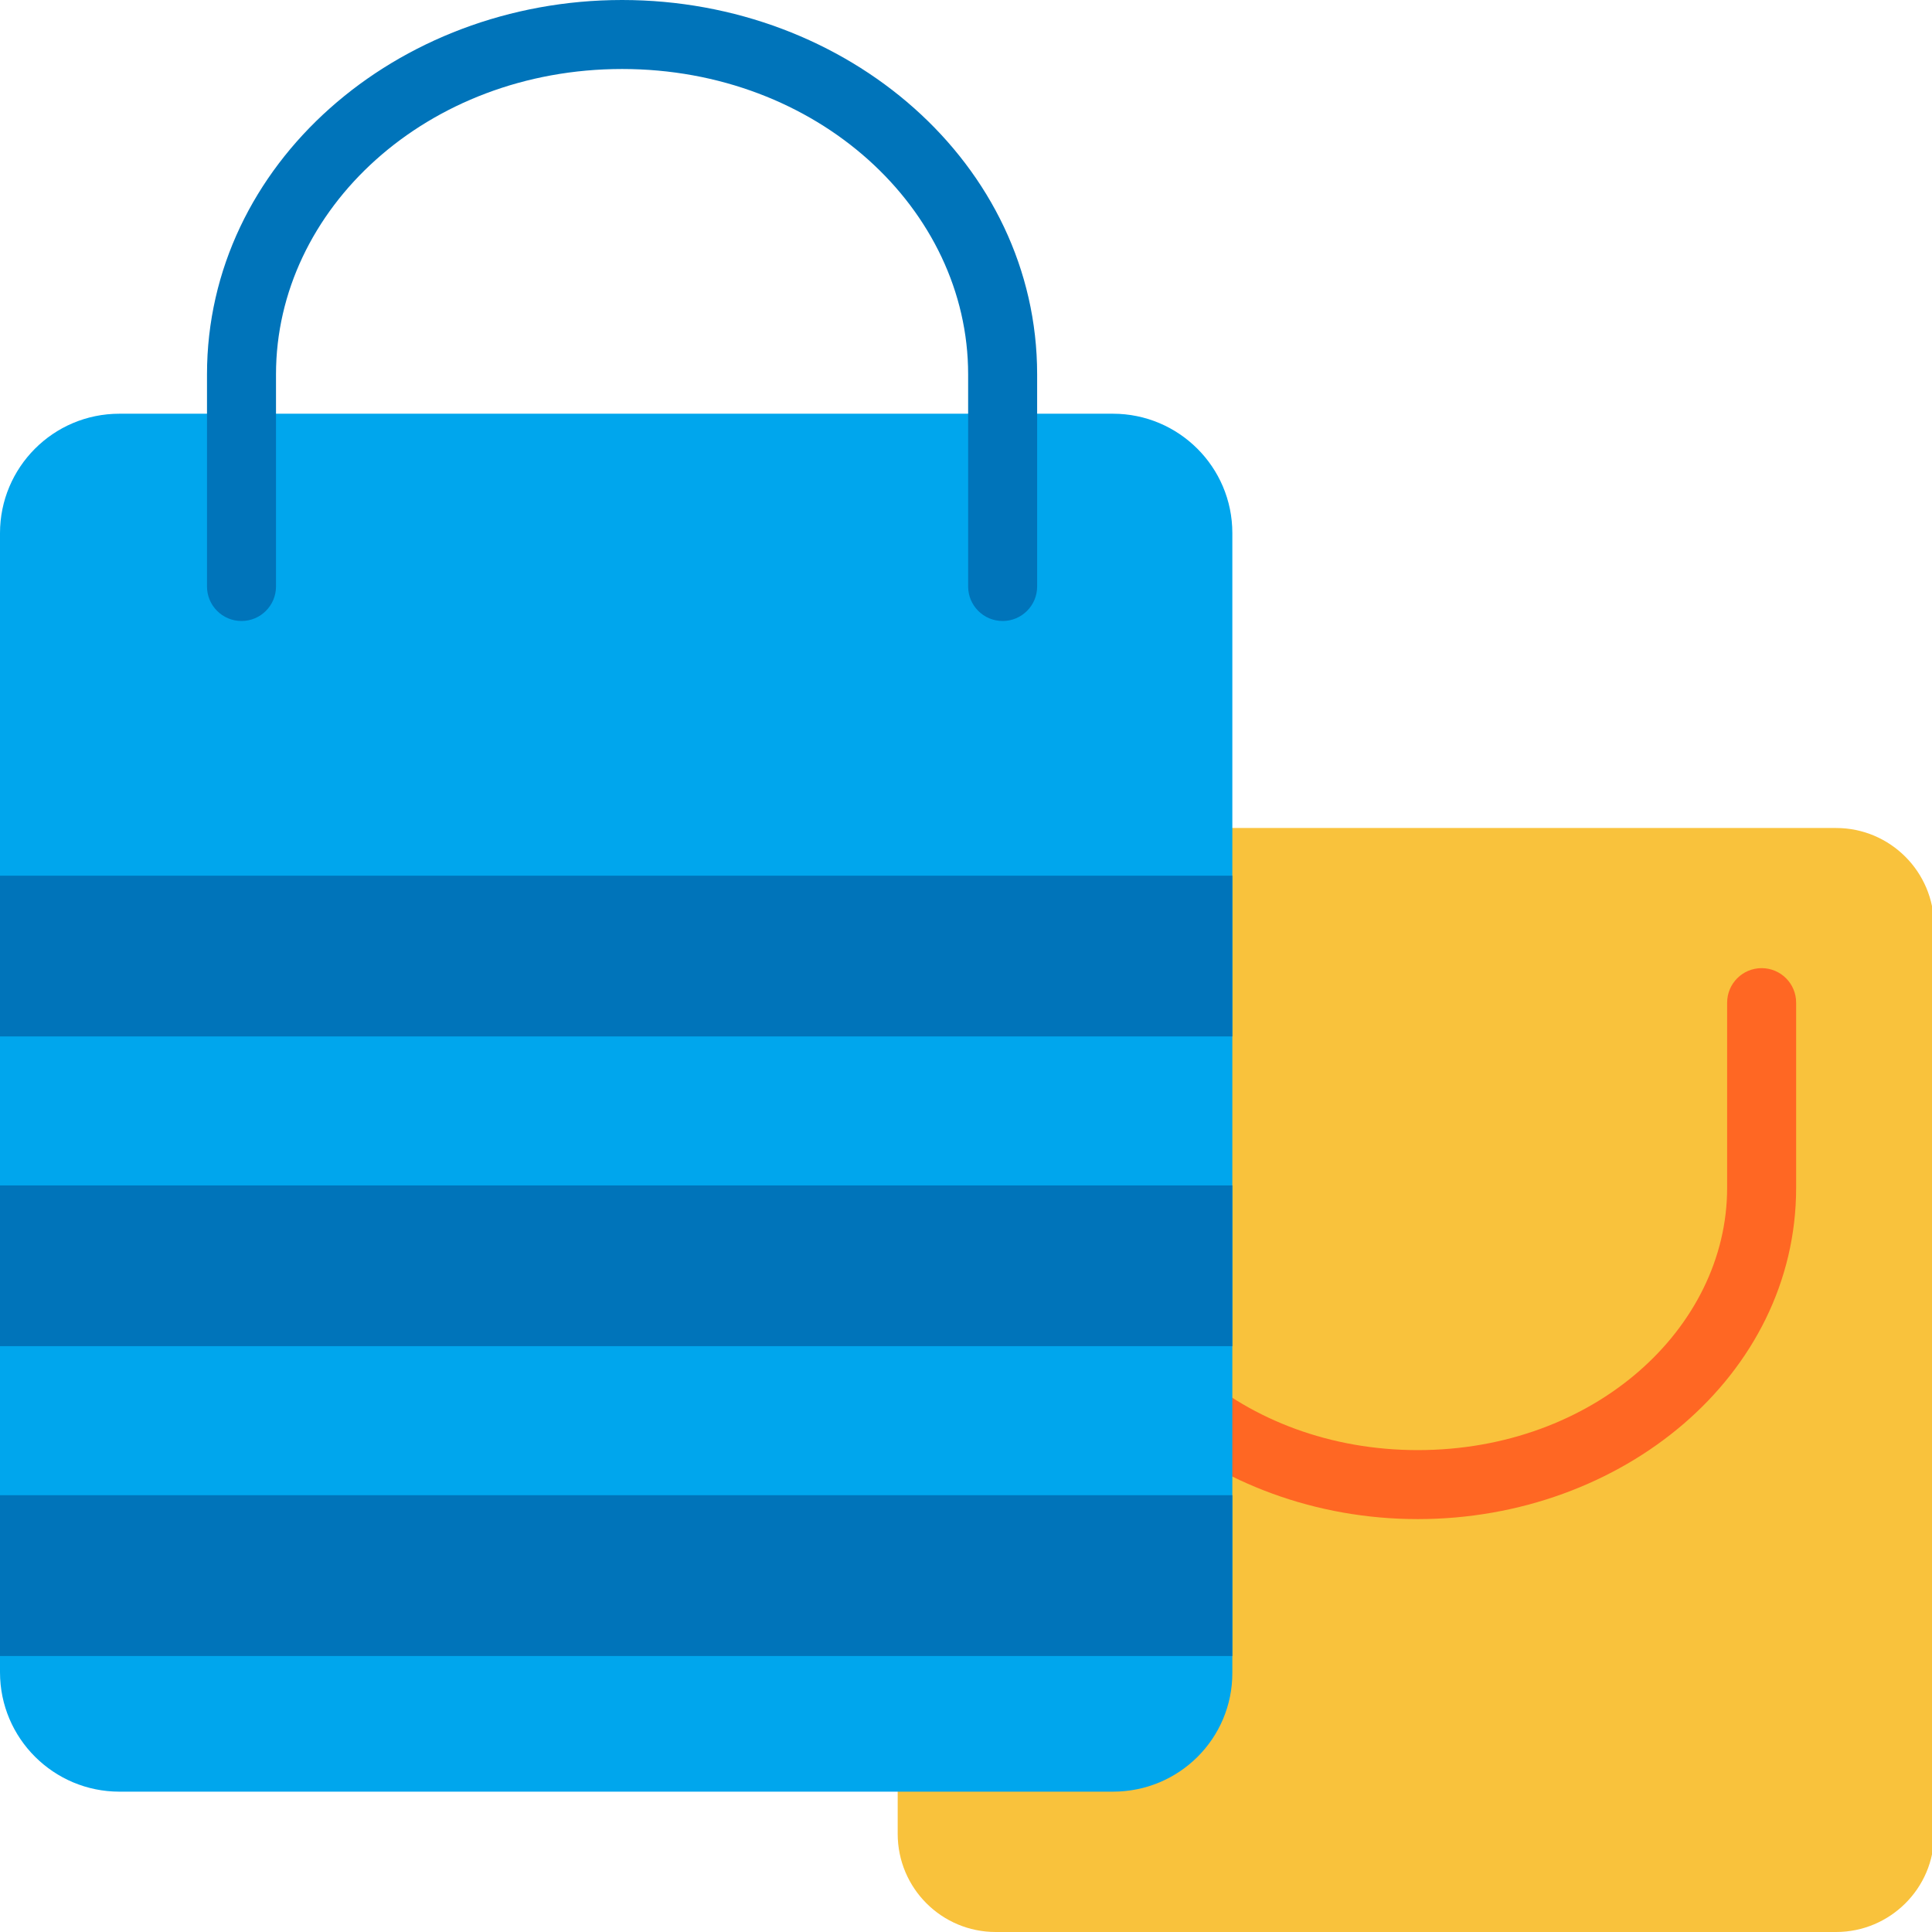 <svg viewBox="2 2 28 28" xmlns="http://www.w3.org/2000/svg">
<path d="M28.61 30H16.43C15.65 30 15.01 29.368 15.01 28.576V15.424C15.01 14.642 15.64 14 16.43 14H28.61C29.39 14 30.03 14.632 30.03 15.424V28.586C30.03 29.368 29.39 30 28.61 30Z" fill="#F9C23C"/>
<path d="M17.562 16.031C17.839 16.031 18.062 16.255 18.062 16.531V19.215C18.062 21.25 20.004 23.016 22.547 23.016C25.1 23.016 27.031 21.251 27.031 19.215V16.531C27.031 16.255 27.255 16.031 27.531 16.031C27.807 16.031 28.031 16.255 28.031 16.531V19.215C28.031 21.936 25.509 24.016 22.547 24.016C19.596 24.016 17.062 21.937 17.062 19.215V16.531C17.062 16.255 17.286 16.031 17.562 16.031Z" fill="#FF6723"/>
<path d="M18.13 27.966H3.73C2.78 27.966 2 27.196 2 26.236V9.726C2 8.776 2.77 7.996 3.73 7.996H18.13C19.08 7.996 19.86 8.766 19.86 9.726V26.246C19.86 27.196 19.09 27.966 18.13 27.966Z" fill="#00A6ED"/>
<path d="M11.016 2C7.746 2 5 4.375 5 7.425V10.5C5 10.776 5.224 11 5.5 11C5.776 11 6 10.776 6 10.5V7.425C6 5.031 8.189 3 11.016 3C13.843 3 16.031 5.031 16.031 7.425V10.5C16.031 10.776 16.255 11 16.531 11C16.807 11 17.031 10.776 17.031 10.5V7.425C17.031 4.375 14.285 2 11.016 2ZM2 14.691H19.86V17.021H2V14.691ZM2 19.18H19.86V21.51H2V19.18ZM19.86 23.67H2V26H19.86V23.67Z" fill="#0074BA"/>
</svg>
